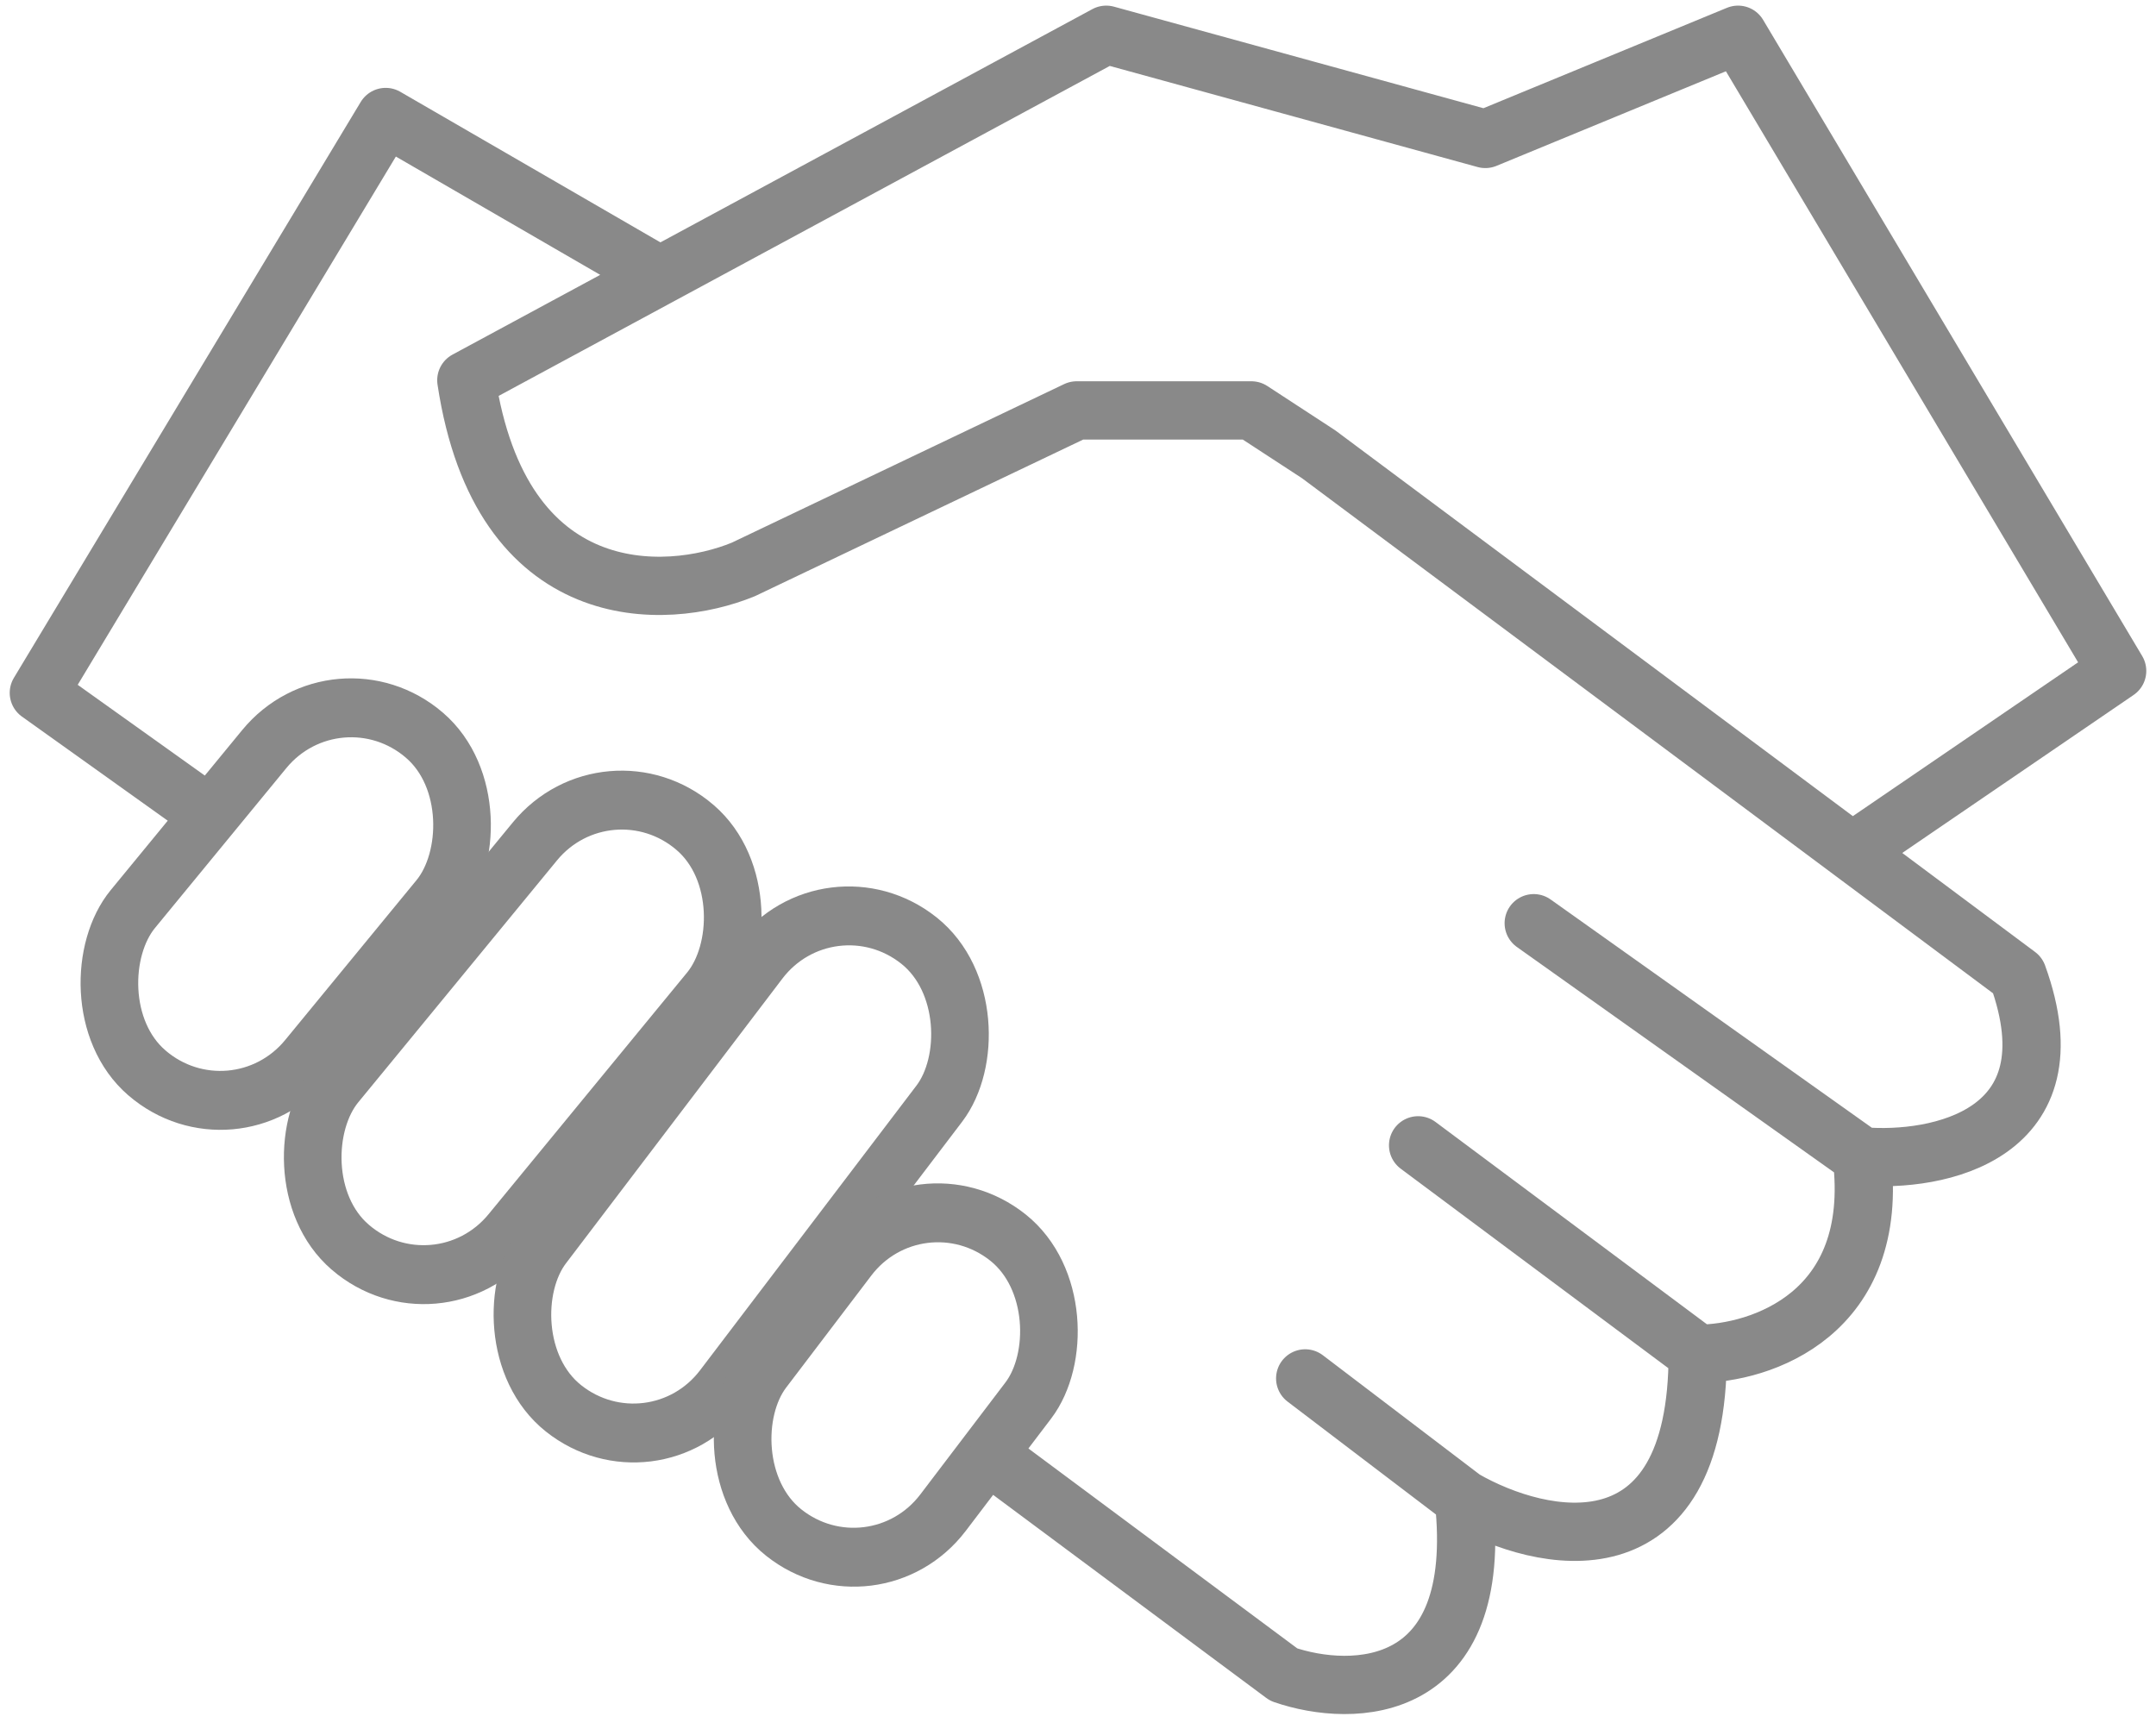 <svg width="111" height="89" viewBox="0 0 111 89" fill="none" xmlns="http://www.w3.org/2000/svg">
<rect x="0.185" y="2.138" width="11.845" height="22.496" rx="5.922" transform="matrix(0.758 0.652 -0.635 0.773 18.581 32.22)" stroke="#898989" stroke-width="3"/>
<rect x="0.185" y="2.138" width="11.845" height="27.957" rx="5.922" transform="matrix(0.758 0.652 -0.635 0.773 32.516 36.972)" stroke="#898989" stroke-width="3"/>
<rect x="0.265" y="2.129" width="11.832" height="30.254" rx="5.916" transform="matrix(0.782 0.623 -0.605 0.796 43.767 42.883)" stroke="#898989" stroke-width="3"/>
<rect x="0.265" y="2.129" width="11.832" height="19.083" rx="5.916" transform="matrix(0.782 0.623 -0.605 0.796 48.346 58.171)" stroke="#898989" stroke-width="3"/>
<path d="M51.278 75.207L66.089 86.22C69.642 87.443 76.471 87.349 75.364 77.184M75.364 77.184L67.197 70.971M75.364 77.184C79.378 79.49 87.406 81.222 87.406 69.701M87.406 69.701L73.01 58.97M87.406 69.701C90.636 69.701 96.847 67.668 95.85 59.535M95.85 59.535L78.963 47.534M95.85 59.535C99.772 59.864 106.868 58.462 103.878 50.217L95.355 43.863M95.355 43.863L67.889 23.39L64.428 21.131H55.431L38.267 29.32C34.252 30.968 25.781 31.325 24.009 19.578L33.975 14.197M95.355 43.863L109 34.544L89.483 1.789L76.471 7.154L56.953 1.789L33.975 14.197M33.975 14.197L19.856 6.024L2 35.674L10.305 41.604" stroke="#898989" stroke-width="3" stroke-linecap="round" stroke-linejoin="round"/>
</svg>
